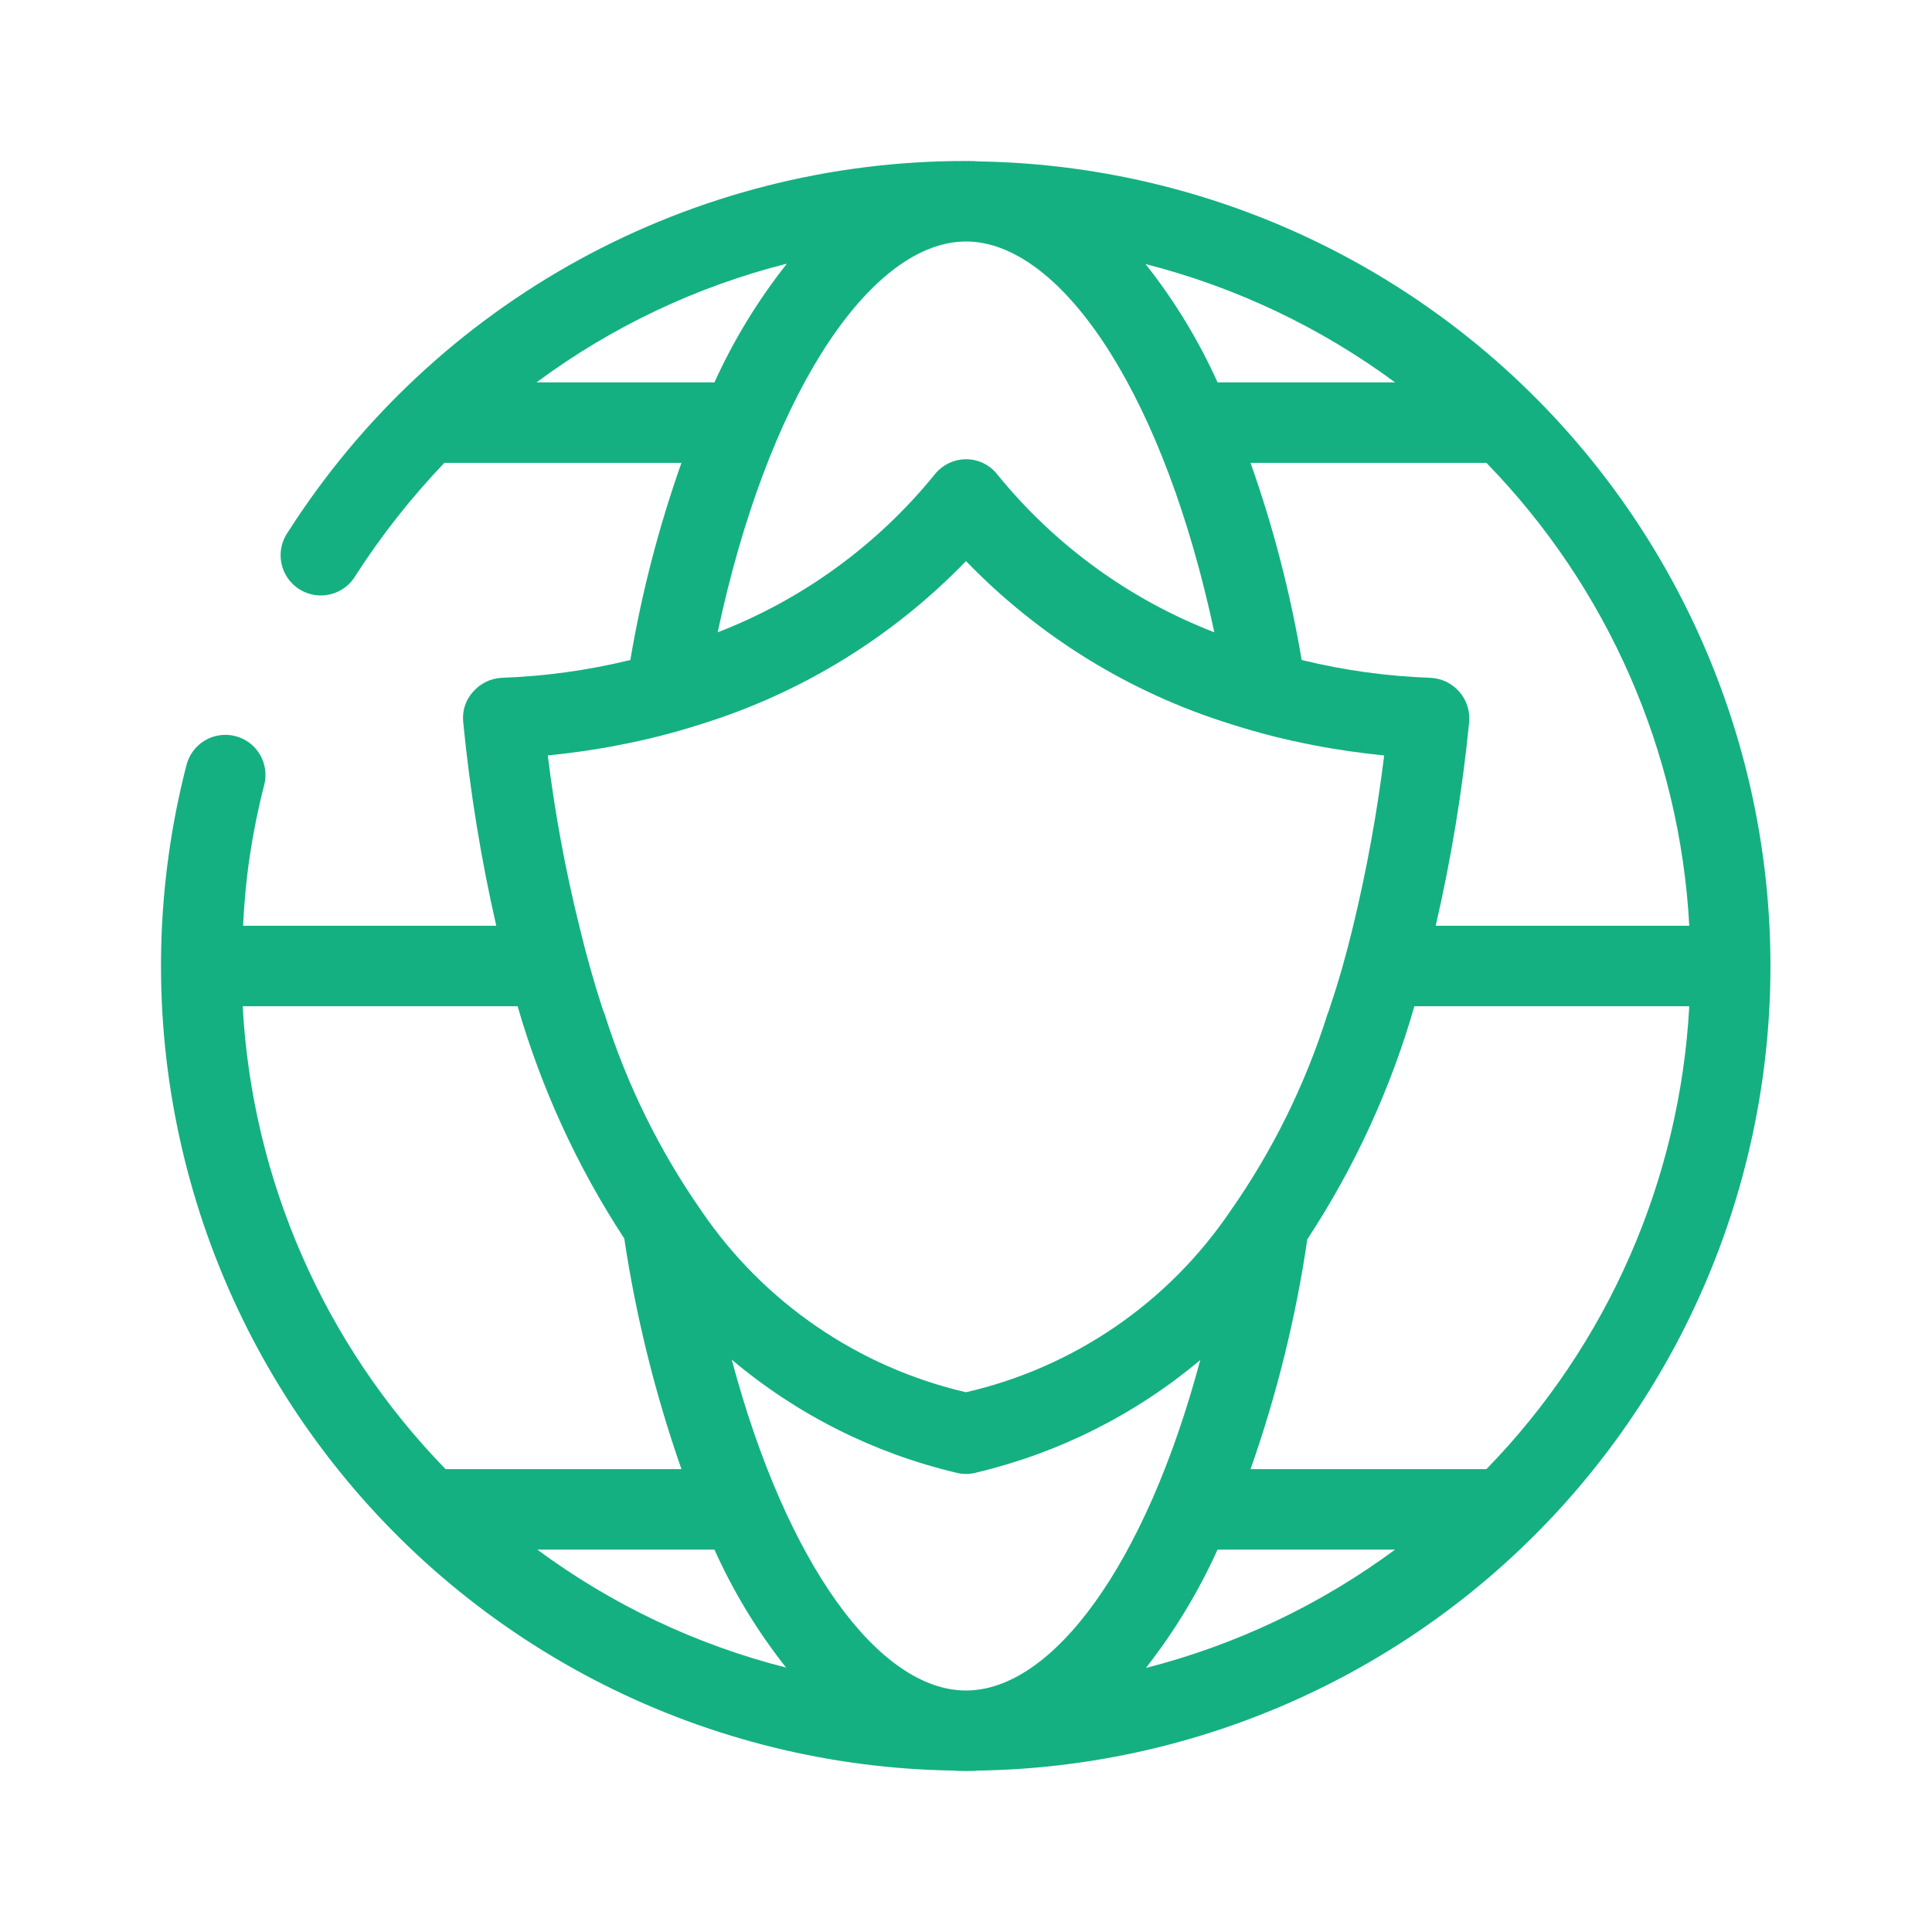 <svg width="60" height="60" viewBox="0 0 60 60" fill="none" xmlns="http://www.w3.org/2000/svg">
<path fill-rule="evenodd" clip-rule="evenodd" d="M30.387 5.013C30.25 5 30.125 5 30 5C25.806 4.994 21.679 6.046 18 8.058C14.32 10.071 11.208 12.978 8.95 16.512C8.851 16.65 8.781 16.807 8.744 16.972C8.707 17.138 8.704 17.309 8.736 17.476C8.768 17.643 8.833 17.802 8.928 17.942C9.023 18.083 9.146 18.203 9.288 18.295C9.431 18.386 9.591 18.448 9.758 18.476C9.926 18.504 10.097 18.498 10.262 18.457C10.427 18.417 10.582 18.343 10.717 18.241C10.853 18.139 10.966 18.01 11.05 17.863C11.854 16.616 12.775 15.448 13.8 14.375H21.163C20.458 16.367 19.927 18.416 19.575 20.5H19.562C18.256 20.819 16.919 21.003 15.575 21.05C15.405 21.06 15.239 21.103 15.087 21.178C14.934 21.254 14.799 21.359 14.688 21.488C14.572 21.615 14.486 21.766 14.434 21.93C14.383 22.094 14.367 22.267 14.387 22.438C14.594 24.561 14.937 26.67 15.412 28.75H7.55C7.615 27.281 7.833 25.823 8.2 24.4C8.244 24.241 8.256 24.074 8.235 23.91C8.214 23.746 8.161 23.587 8.078 23.444C7.996 23.301 7.885 23.175 7.754 23.075C7.622 22.975 7.472 22.902 7.312 22.861C7.151 22.819 6.985 22.81 6.821 22.834C6.657 22.857 6.5 22.913 6.358 22.998C6.216 23.084 6.093 23.196 5.995 23.329C5.897 23.463 5.826 23.614 5.787 23.775C4.846 27.436 4.747 31.263 5.499 34.967C6.25 38.672 7.832 42.158 10.126 45.163C12.419 48.167 15.365 50.613 18.74 52.315C22.115 54.016 25.833 54.93 29.613 54.987C29.738 55 29.875 55 30 55C30.125 55 30.25 55 30.387 54.987C36.946 54.884 43.201 52.206 47.803 47.531C52.404 42.856 54.983 36.559 54.983 30C54.983 23.441 52.404 17.144 47.803 12.469C43.201 7.794 36.946 5.116 30.387 5.013ZM52.462 28.75H44.587C45.068 26.67 45.414 24.562 45.625 22.438C45.642 22.267 45.624 22.094 45.572 21.931C45.52 21.767 45.436 21.616 45.323 21.486C45.211 21.356 45.073 21.25 44.919 21.175C44.764 21.101 44.596 21.058 44.425 21.05C43.081 21.003 41.745 20.819 40.438 20.5H40.425C40.073 18.416 39.542 16.367 38.837 14.375H46.162C49.932 18.247 52.17 23.354 52.462 28.75ZM43.325 11.875H37.812C37.221 10.563 36.469 9.328 35.575 8.2C38.371 8.914 41.003 10.162 43.325 11.875ZM29.725 7.513C29.908 7.496 30.092 7.496 30.275 7.513C33.138 7.8 36.175 12.412 37.712 19.637C35.078 18.619 32.756 16.93 30.975 14.738C30.86 14.589 30.712 14.469 30.543 14.387C30.373 14.305 30.188 14.262 30 14.262C29.812 14.263 29.627 14.306 29.458 14.389C29.29 14.471 29.141 14.59 29.025 14.738C27.244 16.93 24.922 18.619 22.288 19.637C23.825 12.412 26.863 7.8 29.725 7.513ZM16.663 11.875C18.988 10.15 21.63 8.897 24.438 8.188C23.541 9.321 22.785 10.559 22.188 11.875H16.663ZM19.163 23.15C20.046 22.984 20.919 22.763 21.775 22.488C24.898 21.518 27.727 19.777 30 17.425C32.273 19.777 35.101 21.518 38.225 22.488C39.081 22.763 39.954 22.984 40.837 23.15C41.538 23.288 42.263 23.387 42.987 23.462C42.767 25.242 42.445 27.007 42.025 28.75C41.812 29.637 41.575 30.475 41.312 31.25C41.289 31.335 41.26 31.419 41.225 31.5C40.536 33.685 39.516 35.75 38.2 37.625C36.273 40.464 33.344 42.469 30 43.237C26.653 42.46 23.721 40.452 21.788 37.612C20.478 35.736 19.462 33.67 18.775 31.488C18.74 31.41 18.711 31.331 18.688 31.25C18.438 30.475 18.2 29.637 17.988 28.75C17.556 27.009 17.231 25.243 17.012 23.462C17.738 23.387 18.462 23.288 19.163 23.15ZM7.537 31.25H16.075C16.814 33.806 17.93 36.237 19.387 38.462C19.754 40.9 20.349 43.298 21.163 45.625H13.838C10.068 41.753 7.83 36.646 7.537 31.25ZM16.688 48.125H22.188C22.775 49.433 23.522 50.663 24.413 51.788C21.624 51.08 19 49.836 16.688 48.125ZM30 52.5C27.312 52.5 24.425 48.6 22.725 42.225C24.742 43.927 27.132 45.13 29.7 45.737C29.897 45.788 30.103 45.788 30.3 45.737C32.866 45.132 35.255 43.933 37.275 42.237C35.575 48.6 32.688 52.5 30 52.5ZM35.587 51.8C36.473 50.668 37.22 49.434 37.812 48.125H43.325C41.007 49.838 38.38 51.086 35.587 51.8ZM46.162 45.625H38.837C39.653 43.308 40.243 40.918 40.6 38.487C42.066 36.256 43.188 33.816 43.925 31.25H52.462C52.17 36.646 49.932 41.753 46.162 45.625Z" fill="#14B082"/>
</svg>
